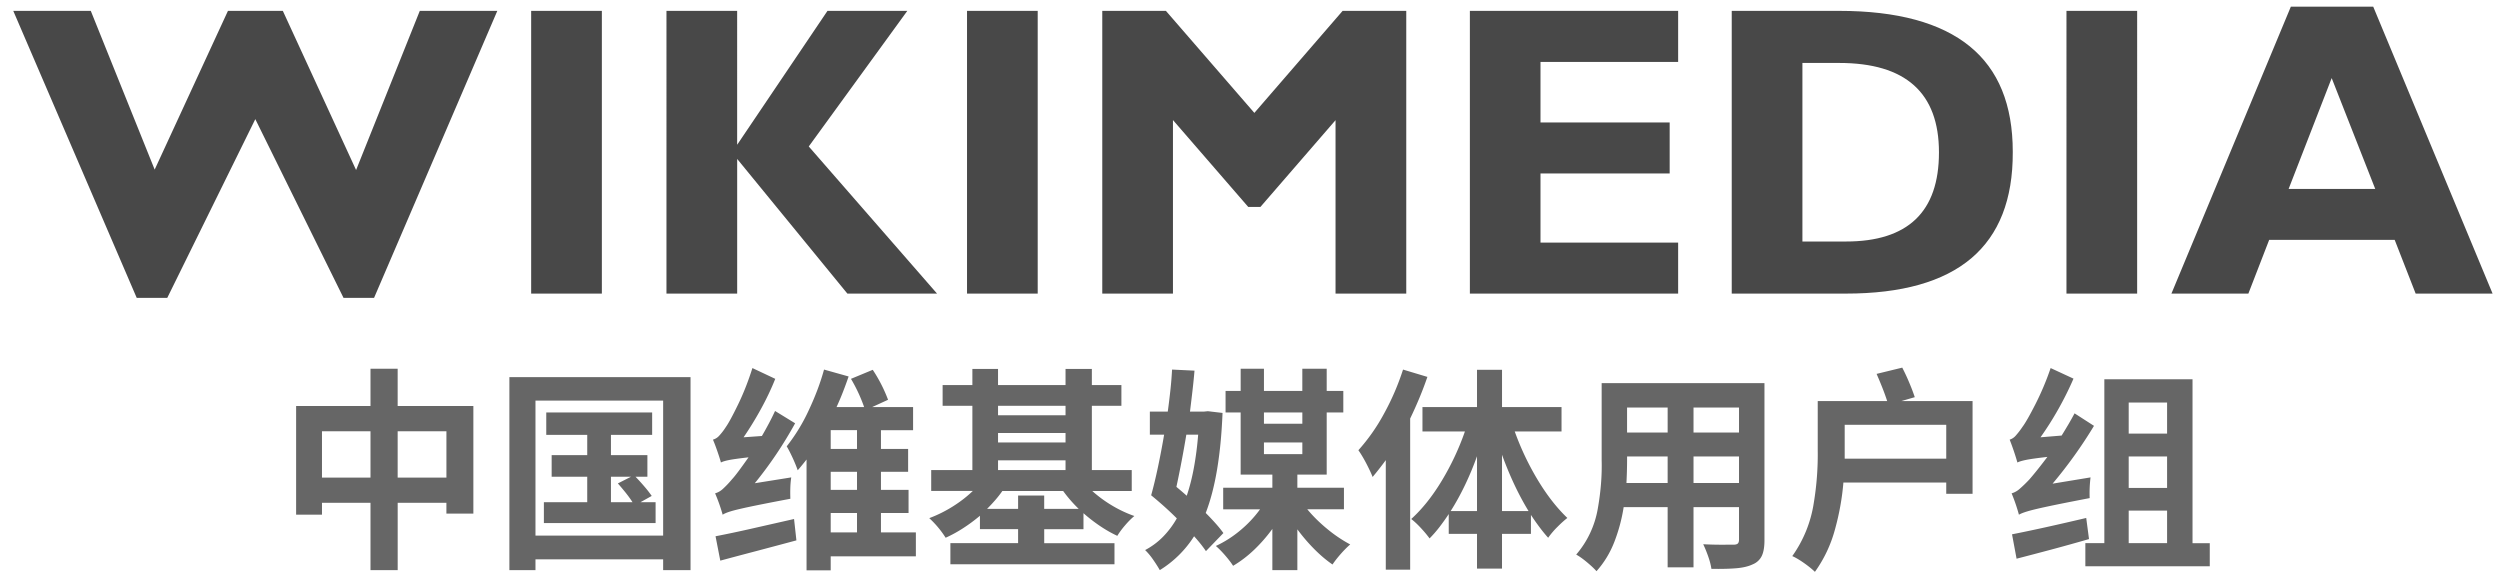 <svg xmlns="http://www.w3.org/2000/svg" width="121" height="28"><path fill="#484848" d="M6.617 14.416.642.526h3.752l3.095 7.69h-.006l3.55-7.69h2.656l3.543 7.698h.005L20.318.526h3.752l-5.965 13.89h-1.479l-4.268-8.648h-.002l-4.26 8.648h-1.48ZM25.71.526h3.42V14.21h-3.422V.526Zm9.968 13.684h-3.421V.526h3.421V7h.005L40.05.526h3.864l-4.77 6.563 6.208 7.12h-4.34l-5.338-6.523h.005v6.524ZM46.804.526h3.421V14.21h-3.421V.526Zm9.968 13.684H53.35V.526h3.08l4.28 4.937h.002L64.983.526h3.08V14.21H64.64V5.807h.008l-3.645 4.21h-.587l-3.648-4.21h.003v8.402Zm14.37 0V.526h10.08v2.472H74.56v2.93h6.252v2.468H74.56v3.345h6.662v2.469h-10.08ZM83.816.526h5.194c2.809 0 4.917.572 6.323 1.714 1.391 1.13 2.085 2.832 2.085 5.104v.029c.008 2.278-.663 3.987-2.006 5.127-1.347 1.138-3.369 1.71-6.07 1.71h-5.526V.526Zm3.42 11.163h2.111c1.5 0 2.623-.36 3.374-1.078.75-.717 1.125-1.798 1.125-3.238s-.404-2.523-1.208-3.243c-.806-.723-2.014-1.083-3.625-1.083h-1.776v8.642ZM100.017.526h3.421V14.21h-3.421V.526Zm10.86-.203h3.987l5.777 13.887h-3.723l-1.015-2.6h-6.075l-1.007 2.6h-3.724l5.78-13.887Zm-.107 8.82h4.191l-2.106-5.36h-.003l-2.082 5.36Z"/><path fill="#666" d="M19.247 23.116v-2.244h2.36v2.244h-2.36Zm-3.663 0v-2.244h2.348v2.244h-2.348Zm3.663-3.465v-1.805h-1.315v1.805h-3.6v5.26h1.252v-.574h2.348v3.257h1.316v-3.257h2.358v.522h1.305v-5.208h-3.664Zm10.323 3.424h.97l-.636.323c.124.14.25.29.379.45.128.161.239.314.33.458H29.57v-1.231ZM31 24.306l.543-.303a5.247 5.247 0 0 0-.348-.448c-.145-.17-.29-.33-.435-.48h.574V22.03H29.57v-.981h1.994v-1.086h-5.125v1.086h1.983v.98H26.7v1.045h1.722v1.231h-2.098v1.013h5.407v-1.013H31Zm-5.083 1.618V19.39h6.179v6.534h-6.179Zm-1.263-7.671v9.34h1.263v-.52h6.179v.52h1.326v-9.34h-8.768Zm11.878 5.135a19.31 19.31 0 0 0 1.952-2.901l-.971-.596c-.094.204-.195.407-.303.61-.107.202-.218.402-.334.601l-.887.063c.291-.423.57-.877.838-1.364.267-.486.5-.974.696-1.465l-1.106-.522c-.199.633-.43 1.22-.693 1.762-.263.541-.46.904-.59 1.088a3.068 3.068 0 0 1-.318.417.645.645 0 0 1-.309.198c.072.169.145.362.22.581.076.219.131.394.166.526.067-.04.194-.08.383-.118.188-.038.505-.082.953-.133-.174.248-.33.464-.467.649-.137.184-.246.32-.326.405a4.72 4.72 0 0 1-.436.462.934.934 0 0 1-.389.227 8.235 8.235 0 0 1 .366 1.034c.078-.053.21-.109.397-.166.187-.057.502-.132.945-.226.443-.093 1.088-.22 1.935-.38a7.487 7.487 0 0 1-.003-.494 4.33 4.33 0 0 1 .045-.54l-1.764.282Zm-1.67 3.747c.53-.143 1.116-.299 1.756-.467.64-.17 1.283-.34 1.928-.514l-.114-1.034-2.068.469a53.71 53.71 0 0 1-1.732.366l.23 1.18Zm5.344-2.307h1.273v.94h-1.273v-.94Zm1.273-3.1h-1.273v-.908h1.273v.908Zm0 1.983h-1.273v-.876h1.273v.876Zm2.85 2.056h-1.691v-.939h1.336v-1.117h-1.336v-.876h1.315v-1.107h-1.315v-.908h1.555v-1.117H42.21l.772-.354a7.188 7.188 0 0 0-.741-1.45l-1.054.437a7.56 7.56 0 0 1 .637 1.367h-1.336c.114-.25.22-.498.315-.744.096-.247.186-.493.27-.738l-1.19-.334c-.169.62-.412 1.271-.731 1.952a8.728 8.728 0 0 1-1.075 1.764c.093.156.19.347.293.571.103.225.182.42.239.588.148-.17.29-.343.428-.522v5.364h1.169v-.678h4.122v-1.159Zm6.21-1.137v-.647h-1.263v.647h-1.503c.136-.136.268-.277.394-.422a5.2 5.2 0 0 0 .347-.444h2.943c.22.304.47.593.752.866h-1.67Zm-2.234-2.349h3.267v.47h-3.267v-.47Zm3.267-2.64v.459h-3.267v-.46h3.267Zm-3.267 1.315h3.267v.46h-3.267v-.46Zm6.471 2.808V22.75h-1.93v-3.11h1.43v-1.002h-1.43v-.783h-1.274v.783h-3.267v-.783h-1.242v.783h-1.44v1.002h1.44v3.11H45.07v1.012h2.014c-.291.28-.62.533-.984.76a6.277 6.277 0 0 1-1.124.556 4.704 4.704 0 0 1 .793.949 6.33 6.33 0 0 0 .857-.47c.279-.18.546-.379.803-.594v.647h1.847v.678h-3.277v1.023h7.942V26.29H50.54v-.678h1.9v-.773c.256.226.523.432.8.619.276.186.555.346.838.477.095-.158.22-.329.377-.511.156-.182.306-.332.448-.449a5.911 5.911 0 0 1-1.092-.515 6.054 6.054 0 0 1-.944-.695h1.91Zm3.215-2.724c-.046.569-.115 1.1-.206 1.594-.09.493-.206.946-.347 1.36a18.797 18.797 0 0 0-.5-.429 54.236 54.236 0 0 0 .48-2.526h.573Zm1.221 4.759a5.749 5.749 0 0 0-.377-.466 11.784 11.784 0 0 0-.478-.505c.234-.608.418-1.312.551-2.112.134-.8.222-1.71.263-2.73l-.71-.084-.198.02h-.668c.042-.34.083-.677.121-1.01.039-.334.071-.658.098-.973l-1.086-.052a17.89 17.89 0 0 1-.08.99c-.038.346-.08.694-.128 1.046h-.867v1.116h.69a39.45 39.45 0 0 1-.302 1.588c-.106.501-.215.95-.325 1.345.2.163.406.339.617.527.212.189.42.386.625.59a4.328 4.328 0 0 1-.677.9c-.254.256-.54.467-.857.634a3 3 0 0 1 .386.462c.129.185.237.355.324.509a5.17 5.17 0 0 0 1.66-1.639c.114.126.22.25.317.372s.183.238.256.348l.846-.876Zm1.963-4.384h1.858v.564h-1.858v-.564Zm1.858-1.45v.542h-1.858v-.543h1.858Zm2.014 4.686v-1.044h-2.255v-.637h1.42v-3.006h.804v-1.043h-.804v-1.075h-1.18v1.075h-1.857v-1.075h-1.127v1.075h-.731v1.043h.73v3.006h1.535v.637h-2.38v1.044h1.785a5.56 5.56 0 0 1-.964 1.024 5.332 5.332 0 0 1-1.176.75c.143.123.294.276.453.46.16.185.287.351.382.5.352-.207.69-.464 1.013-.77a7.51 7.51 0 0 0 .887-1.015v1.994h1.21V25.62c.254.343.527.662.82.957.292.294.586.543.882.745.105-.159.239-.33.4-.513.162-.183.314-.336.456-.458a6.624 6.624 0 0 1-1.101-.741c-.368-.3-.693-.62-.976-.96h1.774Zm2.86-6.764c-.24.747-.55 1.463-.928 2.148a9.124 9.124 0 0 1-1.233 1.756c.122.172.252.389.388.65.136.263.237.477.301.644a15.978 15.978 0 0 0 .637-.814v5.302h1.18v-7.316c.161-.335.312-.67.452-1.008.14-.337.267-.672.382-1.007l-1.18-.355Zm4.79 6.847V22.01c.179.492.376.969.591 1.429.216.46.447.891.693 1.295h-1.283Zm-2.484 0c.247-.388.477-.807.692-1.255.215-.448.409-.914.582-1.396v2.651h-1.273Zm5.365-3.851v-1.18h-2.88v-1.805h-1.211v1.805h-2.64v1.18h2.055a12.76 12.76 0 0 1-1.12 2.385c-.452.75-.945 1.368-1.478 1.852.147.113.304.259.47.439.167.18.306.347.417.5.166-.167.326-.35.48-.55.153-.2.303-.409.448-.629v.96h1.368v1.68h1.21v-1.68h1.4v-.918c.134.204.27.399.409.584.138.186.28.36.425.522a3.96 3.96 0 0 1 .441-.519c.177-.178.34-.325.488-.44-.513-.49-.992-1.106-1.438-1.847a13.189 13.189 0 0 1-1.109-2.34h2.265Zm6.388 2.494v-1.283h2.202v1.283h-2.202Zm-3.246 0a22.312 22.312 0 0 0 .031-1.096v-.187h1.963v1.283H78.72Zm1.994-3.653v1.211H78.75v-1.21h1.963Zm3.454 1.211h-2.202v-1.21h2.202v1.21Zm1.232-2.39h-7.88v3.726c.02.752-.043 1.54-.19 2.364a4.593 4.593 0 0 1-1.042 2.207c.152.084.326.207.522.371s.35.308.46.433c.371-.414.66-.89.868-1.428a8.114 8.114 0 0 0 .447-1.672h2.129v2.912h1.252v-2.912h2.202v1.566c.001.093-.019.158-.06.196-.043.037-.113.056-.211.054l-.582.002c-.281 0-.574-.008-.88-.023.083.17.164.368.242.591.079.224.13.424.155.6.468.008.866-.001 1.194-.028.328-.027.598-.09.81-.192a.825.825 0 0 0 .439-.415c.086-.186.128-.445.125-.775v-7.577Zm3.883 3.653V20.56h4.915v1.638h-4.915Zm2.745-2.787.647-.188a9.286 9.286 0 0 0-.264-.695 9.935 9.935 0 0 0-.342-.735l-1.242.303c.091.208.183.429.276.662.092.232.17.45.236.653h-3.361v2.359a14.36 14.36 0 0 1-.193 2.585 5.976 5.976 0 0 1-1.039 2.56c.163.072.354.185.572.338.218.154.392.296.524.424a6.357 6.357 0 0 0 .967-2.039c.212-.761.349-1.522.411-2.282h4.978v.543h1.274v-4.488h-3.444Zm7.317 3.998a22.07 22.07 0 0 0 2.004-2.798l-.94-.605c-.094.178-.195.357-.301.538-.107.18-.215.36-.325.537l-1.023.084c.305-.428.595-.885.869-1.373.274-.487.517-.976.728-1.466l-1.106-.512a13.32 13.32 0 0 1-.738 1.752c-.276.54-.482.903-.62 1.087a3.89 3.89 0 0 1-.324.423.646.646 0 0 1-.301.203 12.581 12.581 0 0 1 .375 1.107c.07-.04.205-.082.405-.124.2-.042.549-.091 1.046-.148-.196.259-.37.483-.524.674-.154.19-.272.331-.353.422a6.346 6.346 0 0 1-.463.448.994.994 0 0 1-.392.22 8.517 8.517 0 0 1 .354 1.034c.081-.05.218-.104.41-.162.193-.059.52-.138.983-.237.462-.099 1.139-.234 2.031-.405a6.344 6.344 0 0 1 .042-1.002l-1.837.303Zm1.628 1.66c-.668.158-1.318.307-1.948.447-.63.139-1.178.254-1.643.345l.22 1.18c.512-.132 1.07-.278 1.675-.44a93.971 93.971 0 0 0 1.831-.51l-.135-1.023Zm2.056-.356h1.858v1.576h-1.858v-1.576Zm1.858-5.229v1.503h-1.858v-1.503h1.858Zm-1.858 2.61h1.858v1.523h-1.858v-1.524Zm3.089 4.195v-7.932h-4.268v7.932h-.919v1.117h6.022V26.29h-.835Z"/></svg>